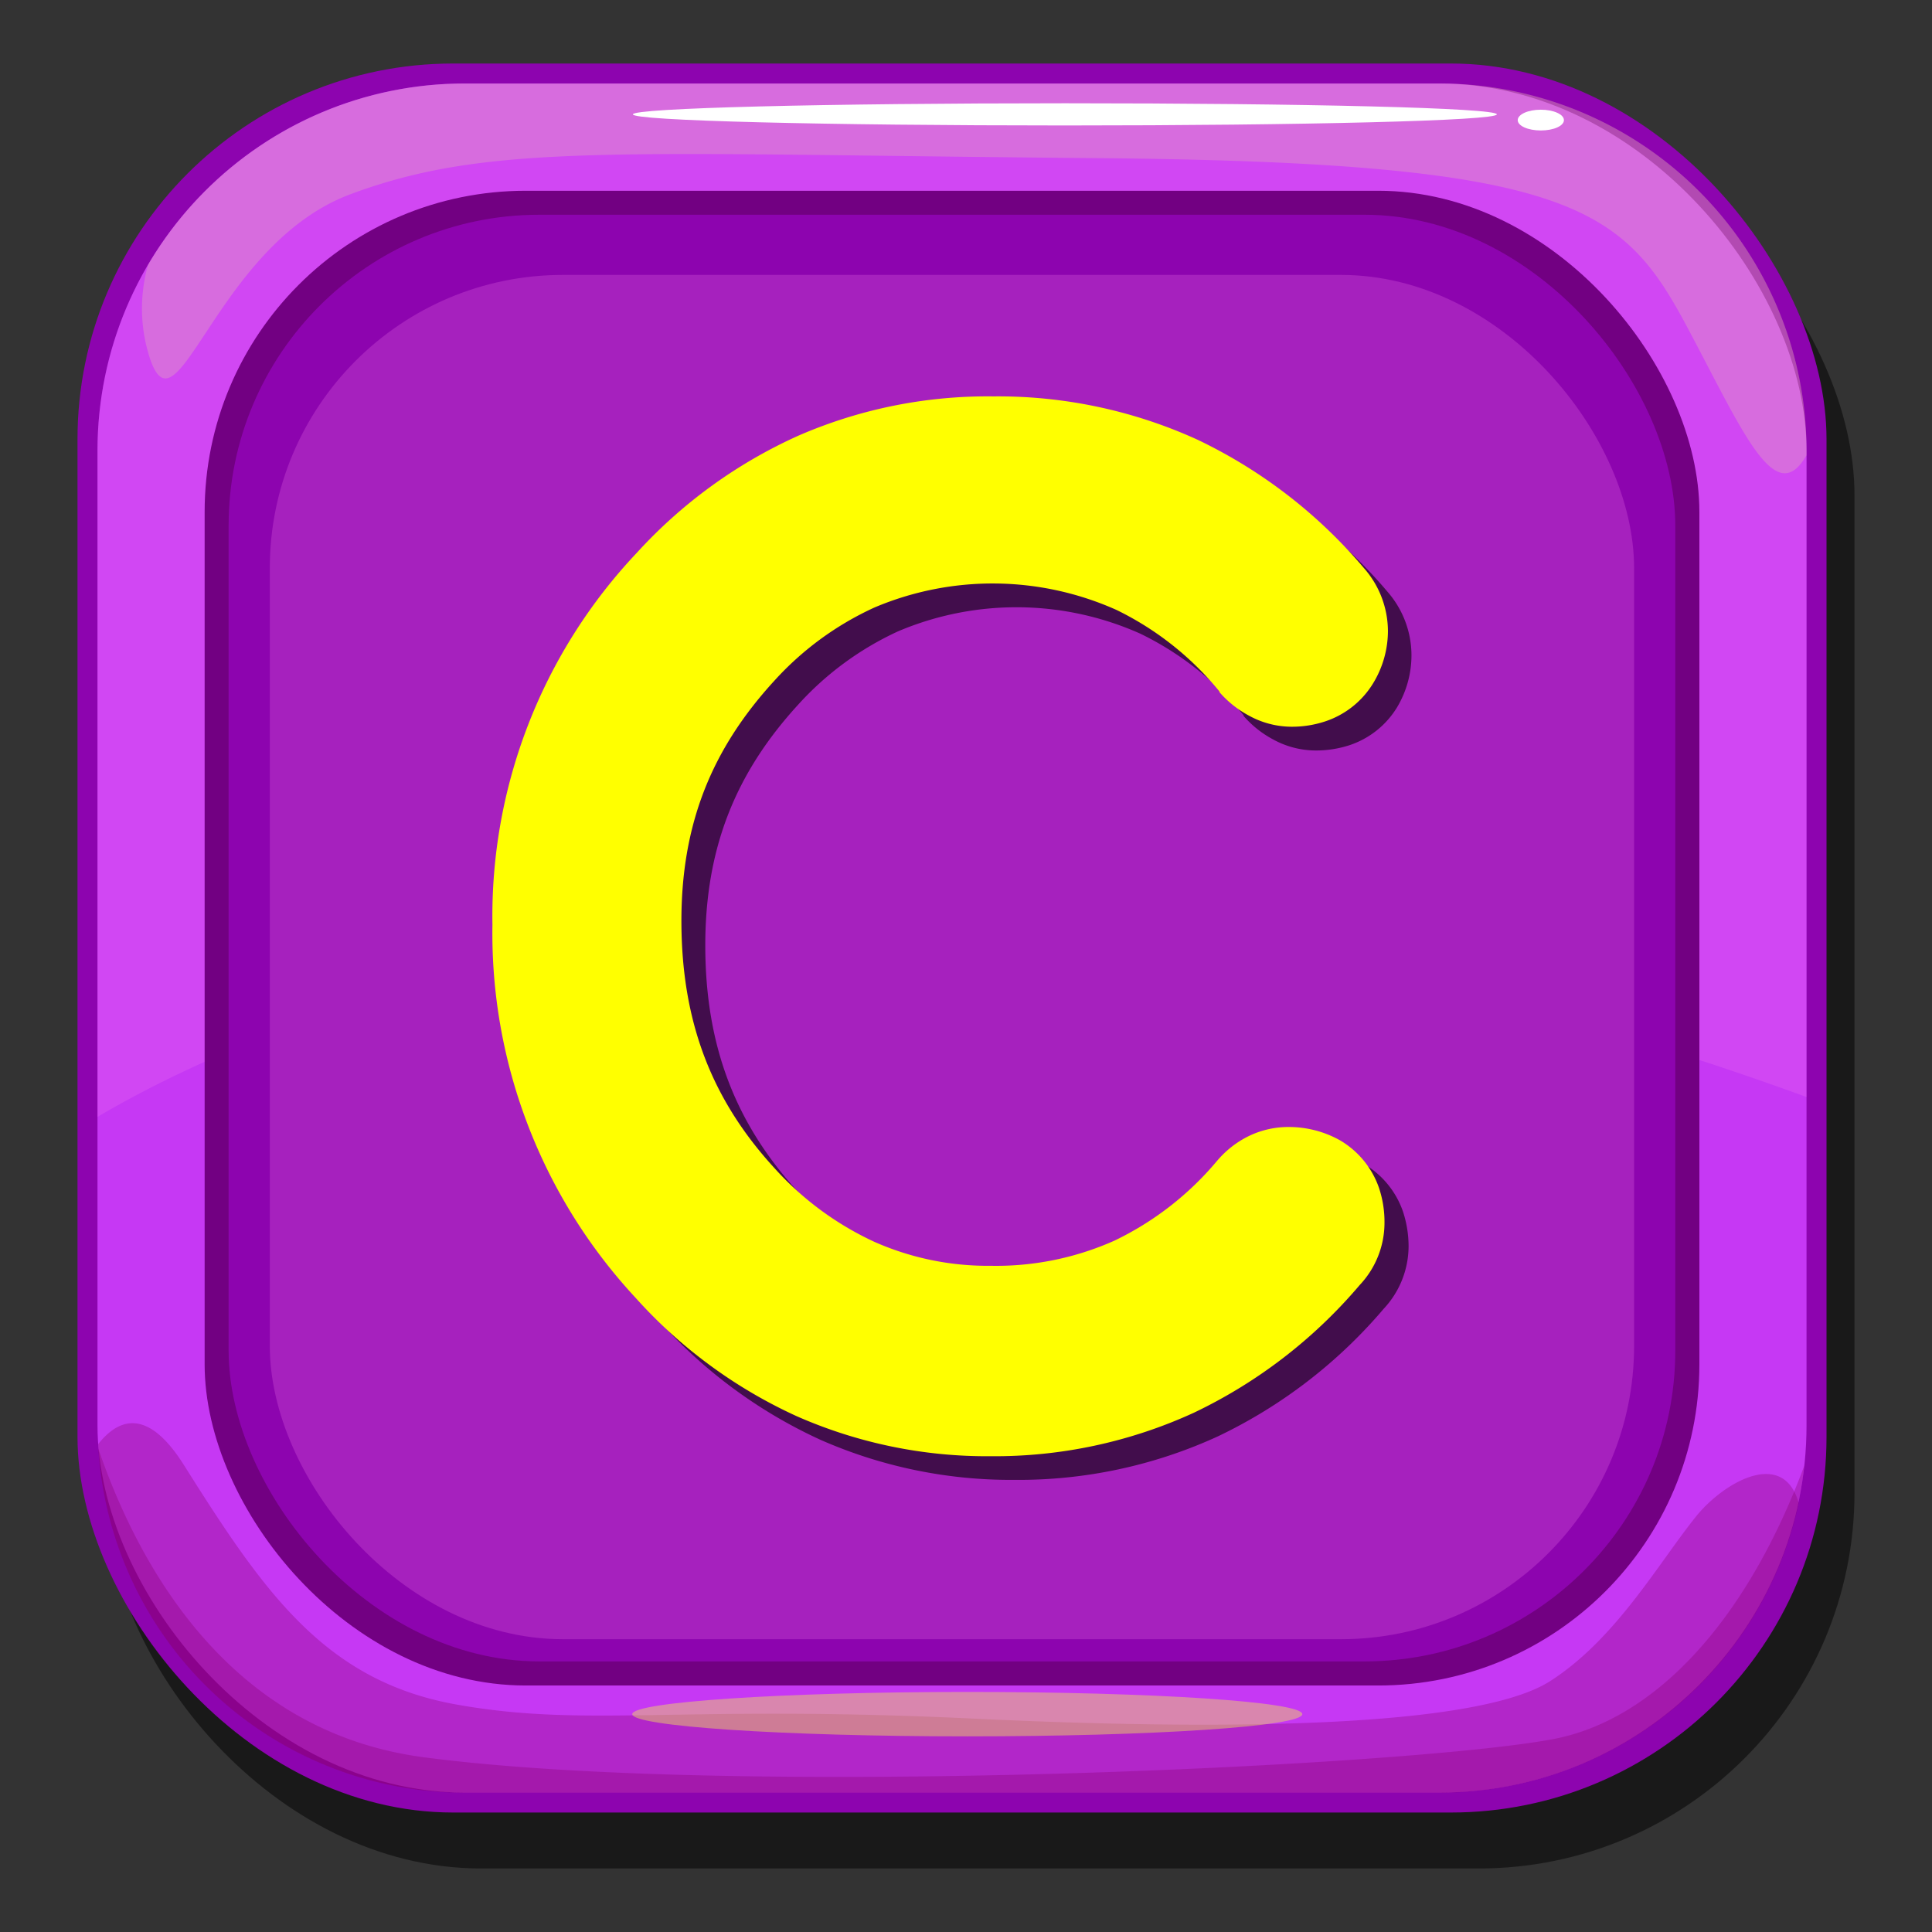 <svg xmlns="http://www.w3.org/2000/svg" xmlns:xlink="http://www.w3.org/1999/xlink" width="174" height="174" viewBox="0 0 174 174">
  <rect x="0" y="0" width="174" height="174" fill="#333333" stroke="none"/>
  <defs>
    <style>
      .ba038b76-9c2a-4152-b0ba-e88ff83de91b {
        isolation: isolate;
      }

      .f6e4d878-cd83-4a61-8943-13e6c8eb9ae6 {
        opacity: 0.5;
      }

      .fe330b3f-edf0-4e16-baf3-ccbfa9dfd411 {
        fill: #8d04af;
      }

      .b88b2f1b-4885-4d06-a6b6-2669f2c69773 {
        fill: #c638f4;
      }

      .e0eab29b-e2a5-41fc-9d55-1a105d2718df {
        fill: #890370;
        opacity: 0.33;
      }

      .bdd8d598-05d8-4c42-b4d3-ac7a800c4065, .bf3e1f47-c5cf-49f0-b349-600e12eeca2a {
        fill: #ff8af1;
      }

      .bdd8d598-05d8-4c42-b4d3-ac7a800c4065 {
        opacity: 0.19;
      }

      .f5b68ffa-84d0-4613-90ef-db855969ba11 {
        fill: #f1ff8f;
        opacity: 0.2;
        mix-blend-mode: lighten;
      }

      .e45dcd65-5caa-41e0-b7c3-9b04ce237863 {
        fill: url(#aa702471-88ef-4ade-b2b7-d2dfd79d92ca);
      }

      .b2db561a-f8b5-4fea-8ebe-d6a79618f9c3 {
        fill: #720082;
      }

      .bf3e1f47-c5cf-49f0-b349-600e12eeca2a {
        opacity: 0.22;
      }

      .a6097c2a-8ff2-4193-b4ac-2f4e689c7d93 {
        fill: #fff;
      }

      .e69ce927-fa84-4c1d-b066-b213e51cea3f {
        fill: #f2ea55;
        opacity: 0.44;
      }

      .a83b60fd-86cf-4fd3-8a98-43b688ccd4f7 {
        opacity: 0.6;
      }

      .e87697ee-06fe-477b-b2ee-e66502c52c8e {
        fill: #ff0;
      }
    </style>
    <linearGradient id="aa702471-88ef-4ade-b2b7-d2dfd79d92ca" x1="85.52" y1="165.54" x2="85.96" y2="3.87" gradientUnits="userSpaceOnUse">
      <stop offset="0" stop-color="#ff5e0b"/>
      <stop offset="1" stop-color="#ff420a"/>
    </linearGradient>
  </defs>
  <g class="ba038b76-9c2a-4152-b0ba-e88ff83de91b">
    <g id="bee404f4-b526-496e-8e60-cfbbe4d9d644" data-name="Layer 1">
      <g>
        <rect class="f6e4d878-cd83-4a61-8943-13e6c8eb9ae6" x="9.5" y="10.76" width="157.52" height="157.52" rx="33.84"/>
        <g>
          <rect class="fe330b3f-edf0-4e16-baf3-ccbfa9dfd411" x="6.98" y="5.72" width="157.52" height="157.52" rx="33.84"/>
          <rect class="b88b2f1b-4885-4d06-a6b6-2669f2c69773" x="8.78" y="7.52" width="153.92" height="153.92" rx="33.07"/>
          <path class="e0eab29b-e2a5-41fc-9d55-1a105d2718df" d="M152.73,136.6c-3.39,4.22-7.19,11-13.11,14.8s-25.38,4.65-52,3.38-34.68.85-46.53-1.27-17.34-10.15-24.53-21.57c-3.19-5.06-5.79-4.3-7.71-1.89a33.07,33.07,0,0,0,33,31.39h87.78A33.08,33.08,0,0,0,162,135.38C160.59,130.34,155.15,133.57,152.73,136.6Z"/>
          <path class="bdd8d598-05d8-4c42-b4d3-ac7a800c4065" d="M129.63,7.52H41.85A33.08,33.08,0,0,0,8.78,40.59v60C23,92.18,75.81,67.11,162.7,98.8V40.59A33.08,33.08,0,0,0,129.63,7.52Z"/>
          <path class="f5b68ffa-84d0-4613-90ef-db855969ba11" d="M129.63,7.52H41.85A33.06,33.06,0,0,0,13.33,23.86a14.46,14.46,0,0,0-.14,7.32c2.52,10.09,5.77-9,18.38-13.69s24.15-3.61,67-3.25,47.57,4.33,53.34,15.14C157,38.92,159.87,45.93,162.7,41v-.41A33.08,33.08,0,0,0,129.63,7.52Z"/>
          <rect class="e45dcd65-5caa-41e0-b7c3-9b04ce237863" x="20.59" y="19.34" width="130.29" height="130.29" rx="27.99"/>
          <rect class="b2db561a-f8b5-4fea-8ebe-d6a79618f9c3" x="18.43" y="17.18" width="134.62" height="134.62" rx="28.92"/>
          <rect class="fe330b3f-edf0-4e16-baf3-ccbfa9dfd411" x="20.59" y="19.34" width="130.29" height="130.29" rx="27.99"/>
          <rect class="bf3e1f47-c5cf-49f0-b349-600e12eeca2a" x="24.3" y="24.76" width="122.87" height="122.87" rx="26.4"/>
          <path class="a6097c2a-8ff2-4193-b4ac-2f4e689c7d93" d="M134.81,10.3c0,.57-17.43,1-38.93,1S57,10.87,57,10.3s17.43-1,38.93-1S134.81,9.72,134.81,10.3Z"/>
          <path class="a6097c2a-8ff2-4193-b4ac-2f4e689c7d93" d="M140.85,10.82c0,.52-.93.93-2.08.93s-2.08-.41-2.08-.93.93-.94,2.08-.94S140.85,10.3,140.85,10.82Z"/>
          <path class="e0eab29b-e2a5-41fc-9d55-1a105d2718df" d="M162.5,132c-5.2,14-13.45,22.85-22.53,24.61-12.78,2.47-73.79,5.36-101.82,1.65-17.4-2.3-25.59-17-29.3-27.8a33.07,33.07,0,0,0,33,31h87.78A33.06,33.06,0,0,0,162.5,132Z"/>
          <path class="e69ce927-fa84-4c1d-b066-b213e51cea3f" d="M117.29,154.38c0,1.11-13.51,2-30.18,2s-30.17-.91-30.17-2,13.51-2,30.17-2S117.29,153.26,117.29,154.38Z"/>
        </g>
        <g>
          <path class="a83b60fd-86cf-4fd3-8a98-43b688ccd4f7" d="M80.88,56.86a27.31,27.31,0,0,1,21.84.22A27.56,27.56,0,0,1,112,64.42l0,0,0,.06a9.35,9.35,0,0,0,2.65,2.11,8,8,0,0,0,3.78,1,9.73,9.73,0,0,0,3.09-.47,7.94,7.94,0,0,0,4.31-3.43A9.16,9.16,0,0,0,127.12,59,8.71,8.71,0,0,0,125,53.34l0,0a45,45,0,0,0-15-11.59A45,45,0,0,0,74,41.38,44.35,44.35,0,0,0,59.49,51.93a47.64,47.64,0,0,0-13,33.49A48.24,48.24,0,0,0,59.39,119a44.16,44.16,0,0,0,14.52,10.68,42.51,42.51,0,0,0,17.46,3.6,43,43,0,0,0,18.32-3.92,45,45,0,0,0,14.93-11.49,8.27,8.27,0,0,0,2.24-5.6,10,10,0,0,0-.51-3.17,8,8,0,0,0-3.54-4.29,9.34,9.34,0,0,0-4.71-1.17,8,8,0,0,0-3.63.85,9,9,0,0,0-2.7,2.11l-.07.08,0,0a27.65,27.65,0,0,1-9.23,7.18,26.1,26.1,0,0,1-11.15,2.34A25.2,25.2,0,0,1,80.86,114a28,28,0,0,1-9-6.67c-5.62-6.14-8.3-13.09-8.34-22s2.72-15.69,8.34-21.84A27.78,27.78,0,0,1,80.88,56.86Zm39.6.19Zm-.23,57v0Z"/>
          <path class="e87697ee-06fe-477b-b2ee-e66502c52c8e" d="M78.74,54.72a27.28,27.28,0,0,1,21.83.22,27.5,27.5,0,0,1,9.26,7.34l0,0,0,.06a9.35,9.35,0,0,0,2.65,2.11,8,8,0,0,0,3.78,1,9.48,9.48,0,0,0,3.09-.48,8,8,0,0,0,4.31-3.42A9.07,9.07,0,0,0,125,56.82a8.63,8.63,0,0,0-2.13-5.62l0,0a45,45,0,0,0-15-11.59,43.3,43.3,0,0,0-18.41-3.91A42.71,42.71,0,0,0,71.9,39.24,44.21,44.21,0,0,0,57.35,49.79a47.64,47.64,0,0,0-13,33.49,48.24,48.24,0,0,0,12.88,33.59,44.05,44.05,0,0,0,14.51,10.67,42.43,42.43,0,0,0,17.47,3.61,43,43,0,0,0,18.32-3.92,44.92,44.92,0,0,0,14.93-11.5,8.17,8.17,0,0,0,2.23-5.6,9.66,9.66,0,0,0-.5-3.16,8,8,0,0,0-3.54-4.29A9.47,9.47,0,0,0,116,101.5a8.17,8.17,0,0,0-3.62.86,8.81,8.81,0,0,0-2.7,2.11l-.07.08,0,0a27.65,27.65,0,0,1-9.23,7.18A26.13,26.13,0,0,1,89.23,114a25.2,25.2,0,0,1-10.51-2.17,27.78,27.78,0,0,1-9-6.66c-5.62-6.14-8.3-13.09-8.35-22s2.72-15.69,8.35-21.84A27.68,27.68,0,0,1,78.74,54.72Zm39.6.19Zm-.23,57h0Z"/>
        </g>
      </g>
    </g>
  </g>
</svg>
